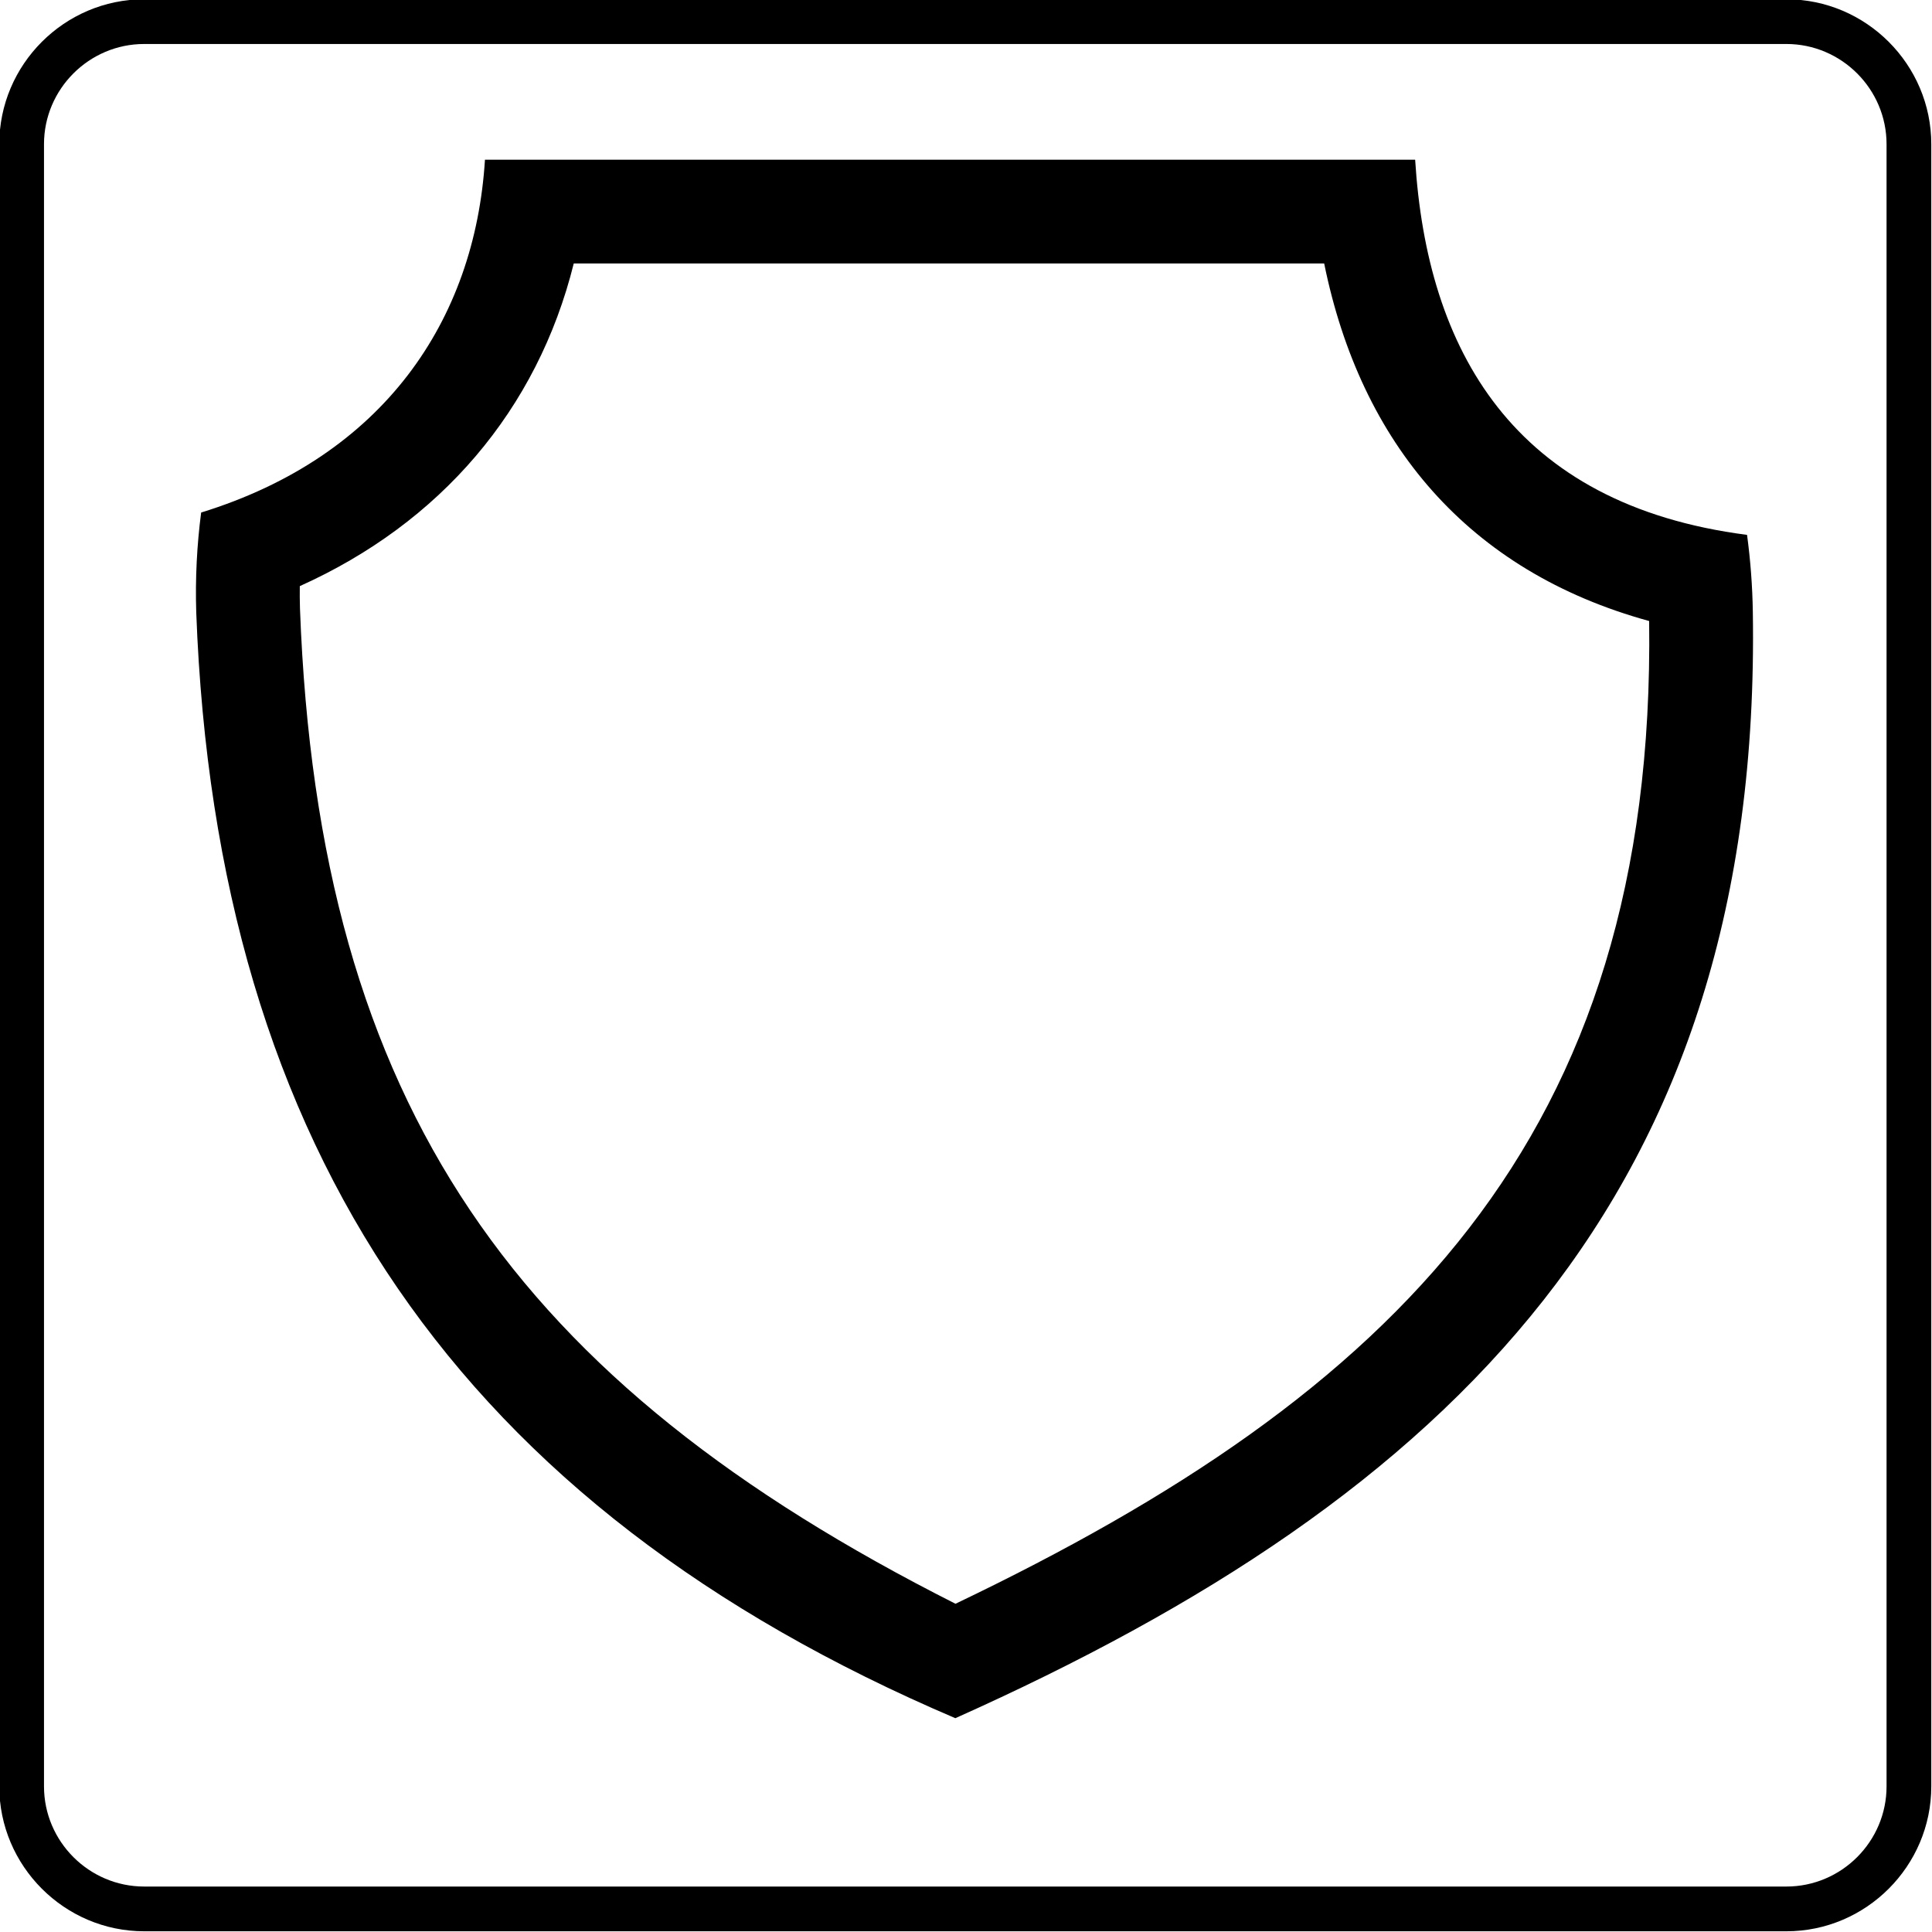 <?xml version="1.0" encoding="utf-8"?>
<!DOCTYPE svg PUBLIC "-//W3C//DTD SVG 1.1//EN" "http://www.w3.org/Graphics/SVG/1.1/DTD/svg11.dtd">
<svg version="1.1" xmlns="http://www.w3.org/2000/svg" xmlns:xlink="http://www.w3.org/1999/xlink" x="0px" y="0px" width="216px" height="216px" viewBox="0 0 216 216" enable-background="new 0 0 216 216" xml:space="preserve">
<path fill-rule="evenodd" clip-rule="evenodd" d="M16.119-0.08h183.602
	c8.911,0,16.199,7.29,16.199,16.199v183.602c0,8.907-7.288,16.199-16.199,16.199H16.119c-8.909,0-16.199-7.292-16.199-16.199V16.119
	C-0.08,7.209,7.209-0.08,16.119-0.08L16.119-0.08z M16.119,4.918h183.602c6.161,0,11.198,5.04,11.198,11.2v183.602
	c0,6.161-5.037,11.198-11.198,11.198H16.119c-6.161,0-11.2-5.037-11.2-11.198V16.119C4.918,9.958,9.958,4.918,16.119,4.918
	L16.119,4.918z M195.322,59.8c0.383,2.838,0.603,5.725,0.647,8.652c1.025,65.037-33.729,98.855-89.161,123.644
	c-55.311-23.604-82.622-63.318-84.868-123.644c-0.118-3.79,0.075-7.513,0.549-11.151c20.382-6.285,30.609-21.474,31.73-39.445
	h103.996C159.539,39.078,169.114,56.418,195.322,59.8L195.322,59.8z M184.377,69.431L184.377,69.431
	c-20.228-5.561-32.243-19.867-36.332-39.972H64.146c-4.073,16.384-14.936,29.018-30.628,36.07c-0.012,0.844-0.004,1.688,0.021,2.529
	c2.083,55.846,24.243,86.469,73.287,111.245C155.796,155.877,185.142,127.35,184.377,69.431L184.377,69.431z"/>
</svg>

